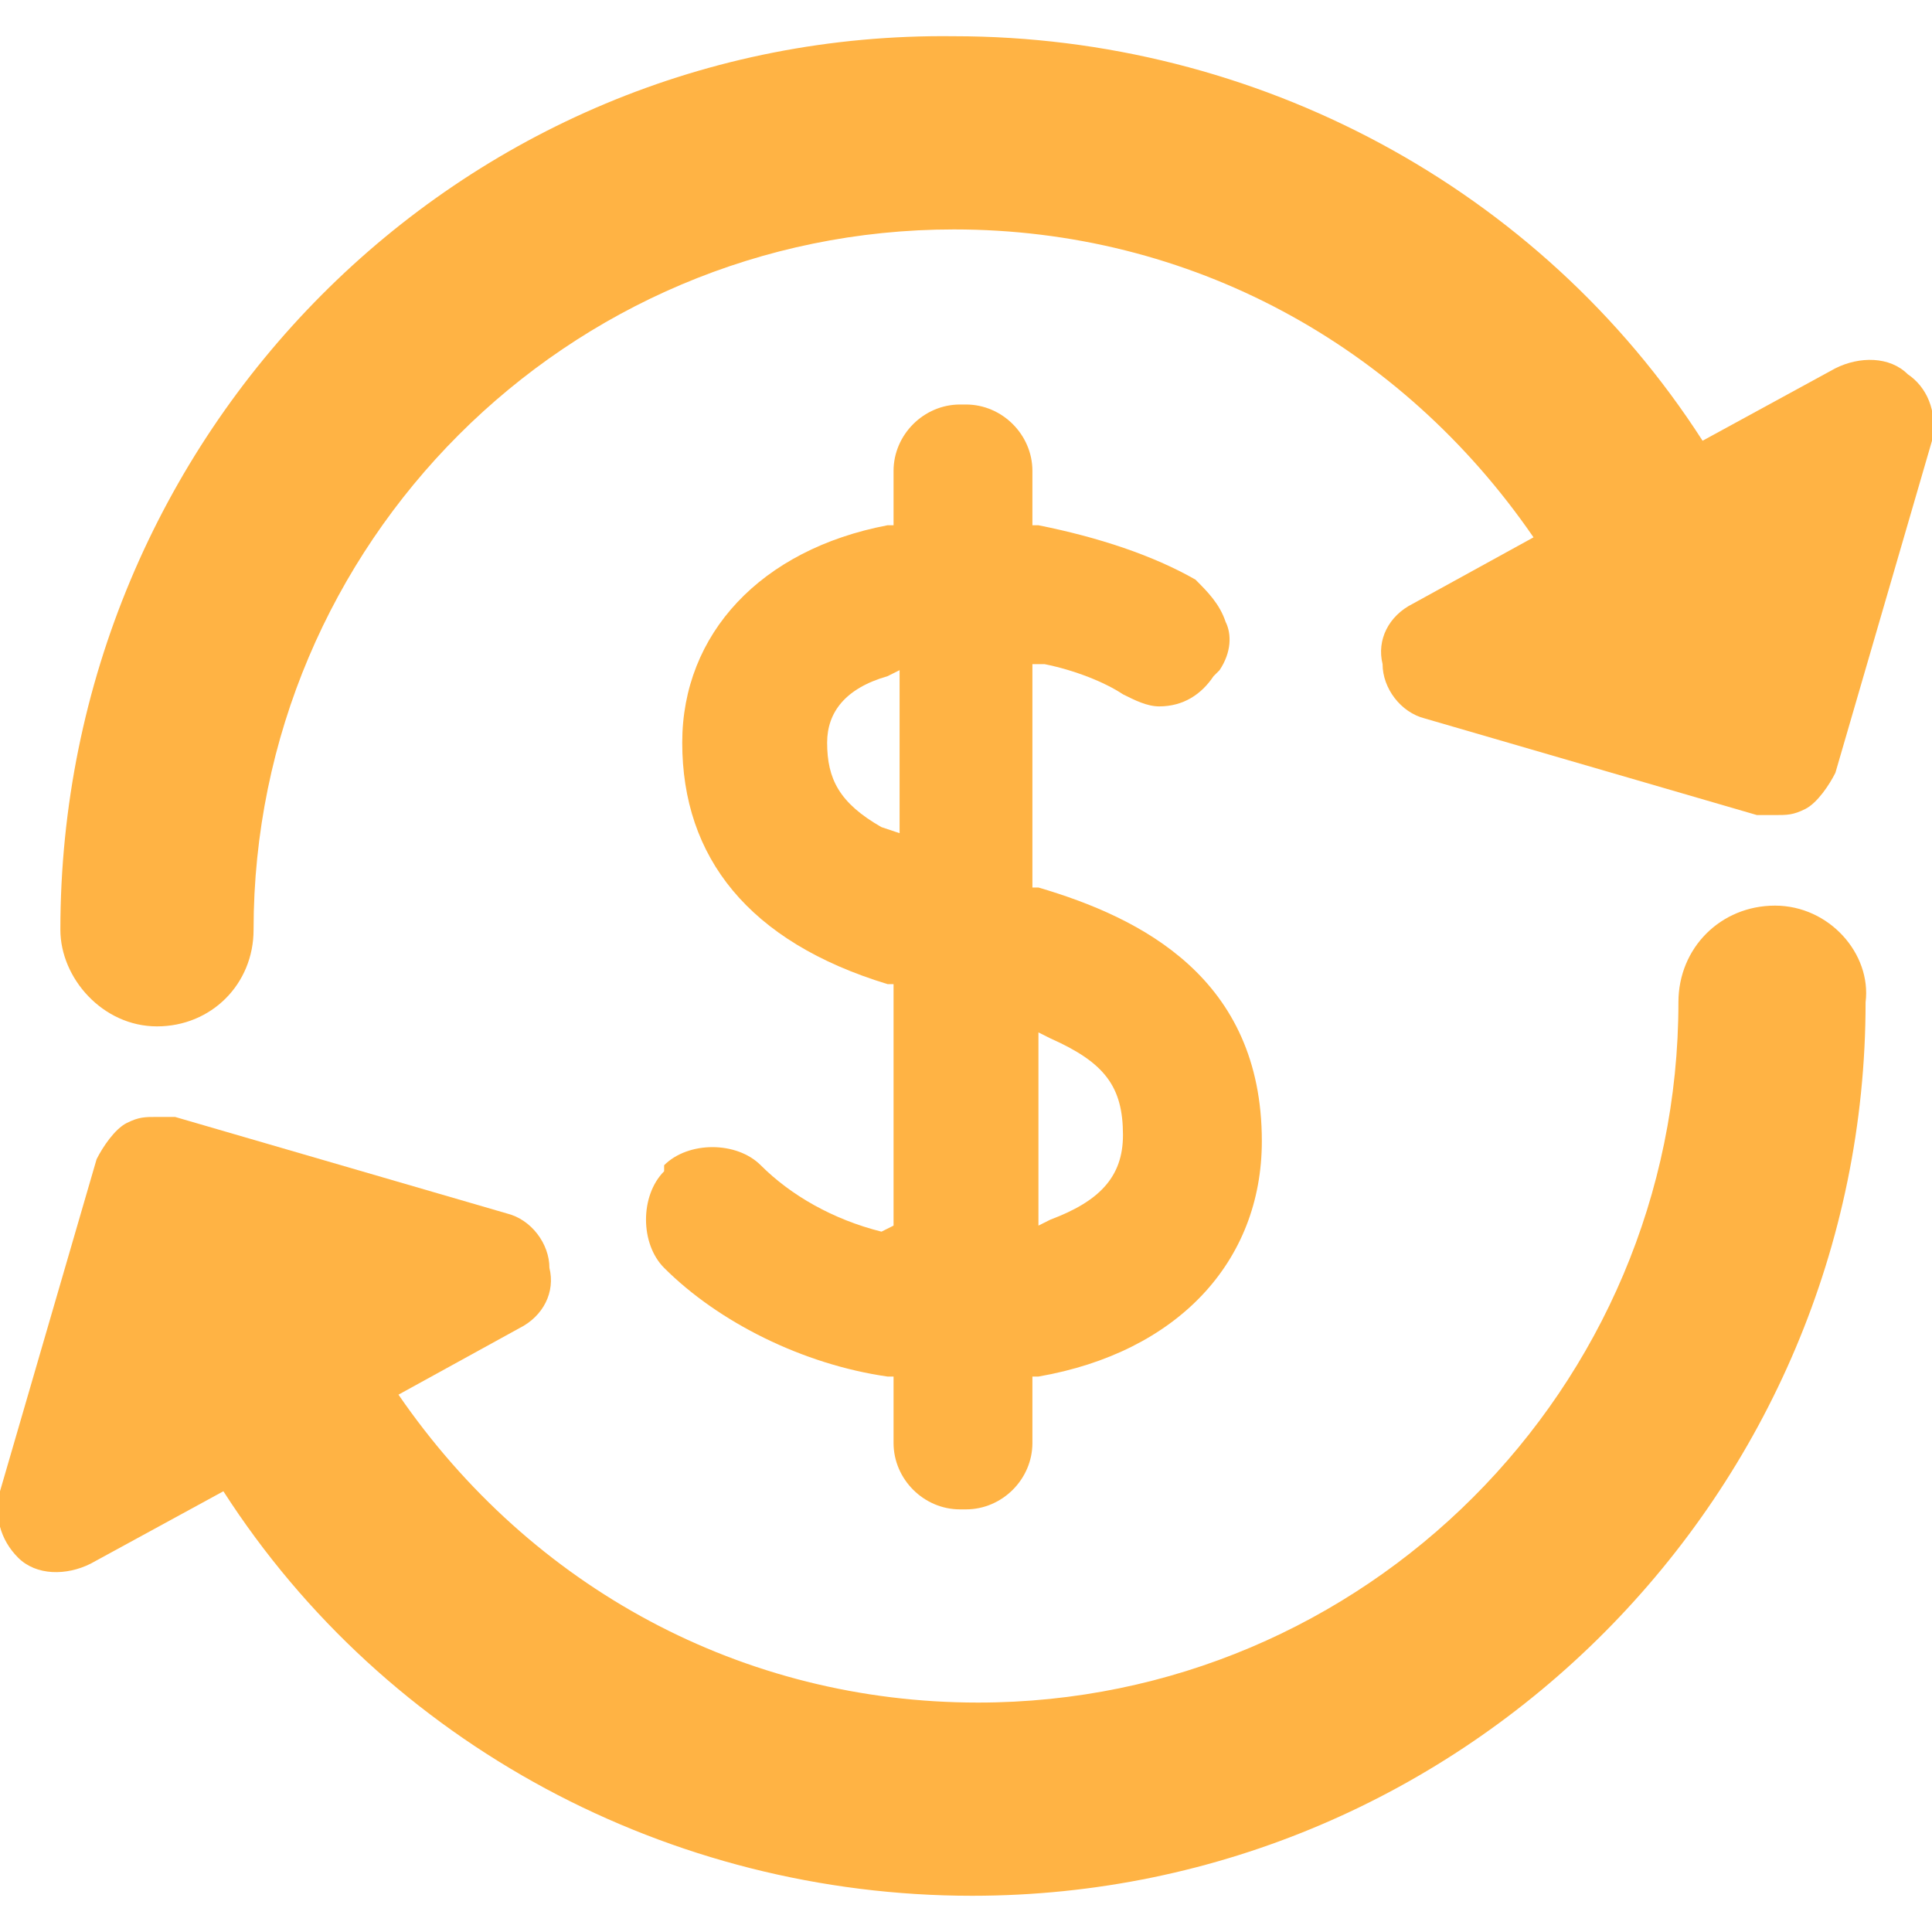 <?xml version="1.0" encoding="utf-8"?>
<!-- Generator: Adobe Illustrator 26.2.1, SVG Export Plug-In . SVG Version: 6.00 Build 0)  -->
<svg version="1.1" id="圖層_1" xmlns="http://www.w3.org/2000/svg" xmlns:xlink="http://www.w3.org/1999/xlink" x="0px" y="0px"
	 viewBox="0 0 32 32" enable-background="new 0 0 32 32" xml:space="preserve">
<g>
	<g>
		<g>
			<path fill="#FFB344" d="M14.6,20.4c-0.8-0.2-1.5-0.6-2-1.1c-0.2-0.2-0.5-0.3-0.8-0.3c-0.3,0-0.6,0.1-0.8,0.3L11,19.4
				c-0.2,0.2-0.3,0.5-0.3,0.8c0,0.3,0.1,0.6,0.3,0.8c0.9,0.9,2.3,1.6,3.7,1.8l0.1,0v1.1c0,0.6,0.5,1.1,1.1,1.1h0.1
				c0.6,0,1.1-0.5,1.1-1.1v-1.1l0.1,0c2.3-0.4,3.7-1.9,3.7-3.9c0-2.7-2-3.7-3.7-4.2l-0.1,0V11l0.2,0c0.5,0.1,1,0.3,1.3,0.5
				c0.2,0.1,0.4,0.2,0.6,0.2c0.4,0,0.7-0.2,0.9-0.5l0.1-0.1c0.2-0.3,0.2-0.6,0.1-0.8c-0.1-0.3-0.3-0.5-0.5-0.7
				c-0.7-0.4-1.6-0.7-2.6-0.9l-0.1,0V7.8c0-0.6-0.5-1.1-1.1-1.1h-0.1c-0.6,0-1.1,0.5-1.1,1.1v0.9l-0.1,0c-2.1,0.4-3.4,1.8-3.4,3.6
				c0,1.9,1.1,3.3,3.4,4l0.1,0v4L14.6,20.4z M17.2,17.1l0.2,0.1c0.9,0.4,1.2,0.8,1.2,1.6c0,0.7-0.4,1.1-1.2,1.4l-0.2,0.1L17.2,17.1
				L17.2,17.1z M14.6,13.7c-0.7-0.4-0.9-0.8-0.9-1.4c0-0.5,0.3-0.9,1-1.1l0.2-0.1v2.7L14.6,13.7z"/>
			<path fill="#FFB344" d="M31.6,6.2c-0.3-0.3-0.8-0.3-1.2-0.1l-2.2,1.2c-2.7-4.2-7.4-6.7-12.4-6.7C7.6,0.5,1,7.2,1,15.4
				C1,16.2,1.7,17,2.6,17c0.9,0,1.6-0.7,1.6-1.6C4.2,9,9.4,3.8,15.8,3.8c3.9,0,7.4,1.9,9.6,5.1L23.4,10c-0.4,0.2-0.6,0.6-0.5,1
				c0,0.4,0.3,0.8,0.7,0.9l5.5,1.6c0.1,0,0.2,0,0.3,0c0.2,0,0.3,0,0.5-0.1c0.2-0.1,0.4-0.4,0.5-0.6L32,7.3
				C32.1,6.8,31.9,6.4,31.6,6.2z"/>
			<path fill="#FFB344" d="M29.4,15c-0.9,0-1.6,0.7-1.6,1.6c0,6.4-5.2,11.6-11.6,11.6c-3.9,0-7.4-1.9-9.6-5.1L8.6,22
				c0.4-0.2,0.6-0.6,0.5-1c0-0.4-0.3-0.8-0.7-0.9l-5.5-1.6c-0.1,0-0.2,0-0.3,0c-0.2,0-0.3,0-0.5,0.1c-0.2,0.1-0.4,0.4-0.5,0.6
				L0,24.7c-0.1,0.4,0,0.8,0.3,1.1c0.3,0.3,0.8,0.3,1.2,0.1l2.2-1.2c2.7,4.2,7.4,6.7,12.4,6.7c8.2,0,14.8-6.7,14.8-14.8
				C31,15.8,30.3,15,29.4,15z"/>
		</g>
	</g>
</g>
<g>
</g>
<g>
</g>
<g>
</g>
<g>
</g>
<g>
</g>
<g>
</g>
<g>
</g>
<g>
</g>
<g>
</g>
<g>
</g>
<g>
</g>
<g>
</g>
<g>
</g>
<g>
</g>
<g>
</g>
</svg>
